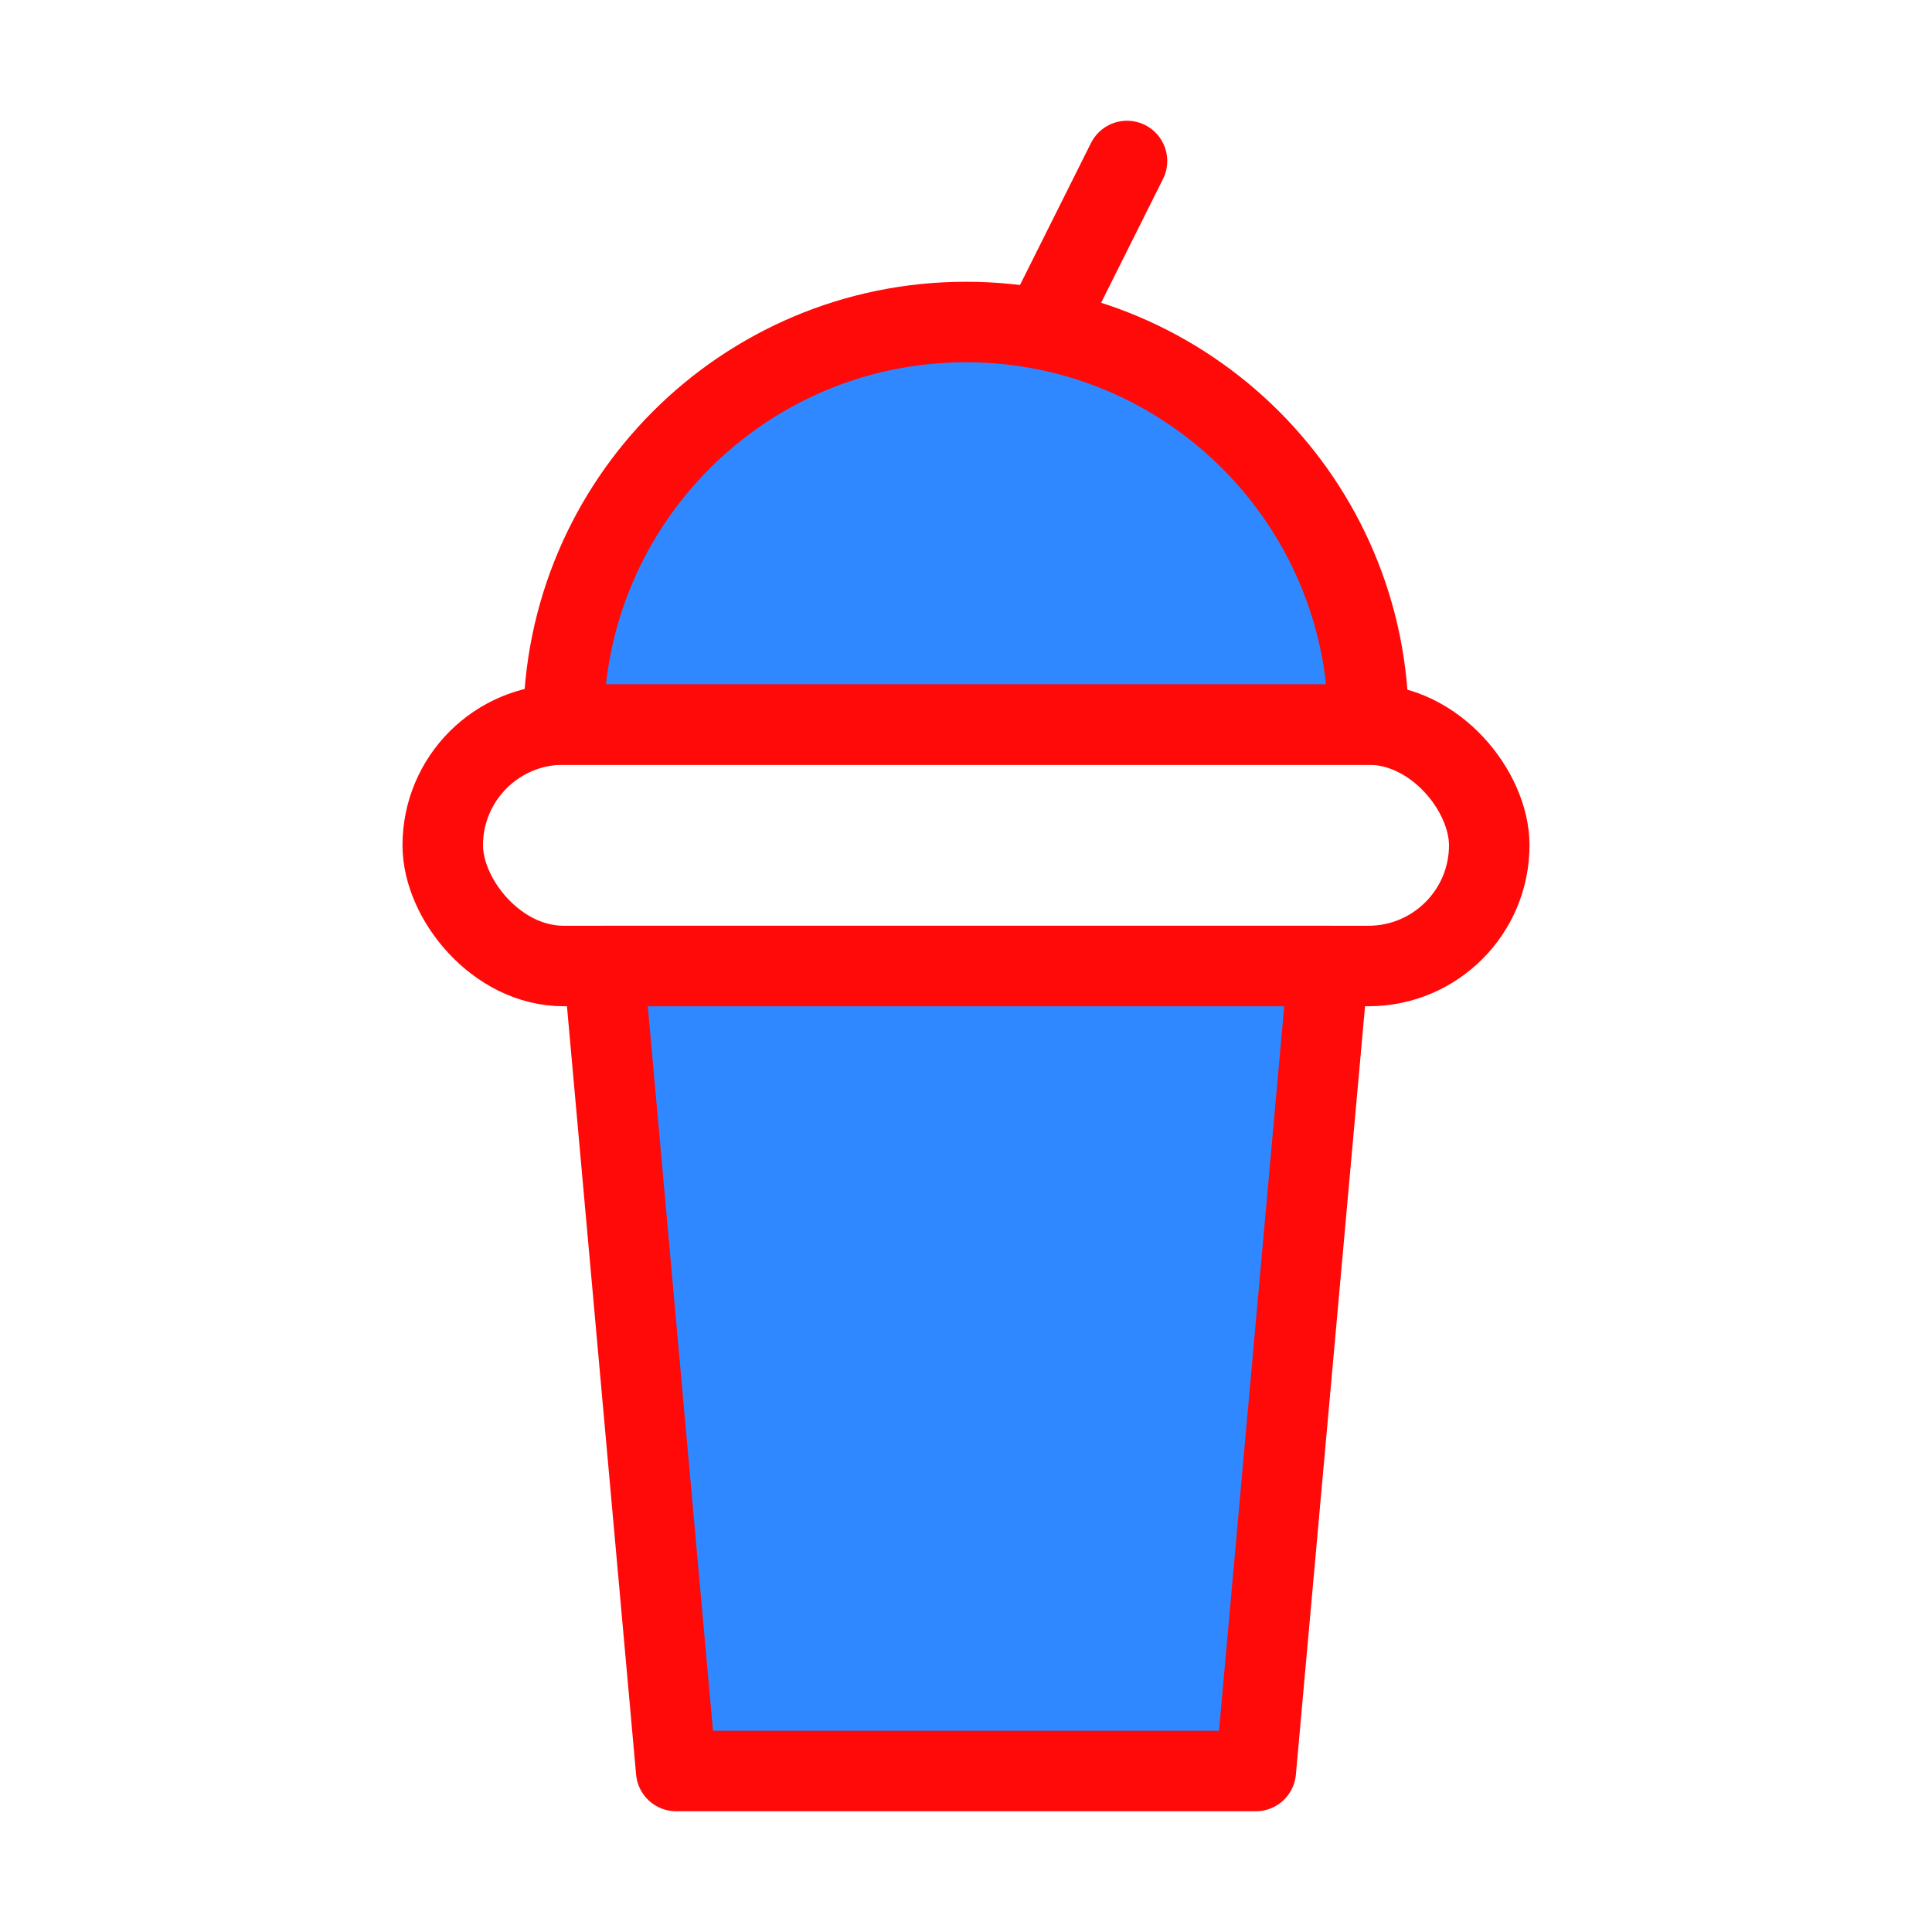 <?xml version="1.0" encoding="UTF-8"?><svg width="24" height="24" viewBox="0 0 48 48" fill="none" xmlns="http://www.w3.org/2000/svg"><path d="M15 24H33L31.2 44H16.8L15 24Z" fill="#2F88FF" stroke="#FF0909" stroke-width="2" stroke-linecap="round" stroke-linejoin="round"/><rect x="11" y="18" width="26" height="6" rx="3" stroke="#FF0909" stroke-width="2"/><path d="M24 8C18.477 8 14 12.477 14 18H34C34 12.477 29.523 8 24 8Z" fill="#2F88FF" stroke="#FF0909" stroke-width="2"/><path d="M28 4L26 8" stroke="#FF0909" stroke-width="2" stroke-linecap="round"/></svg>
